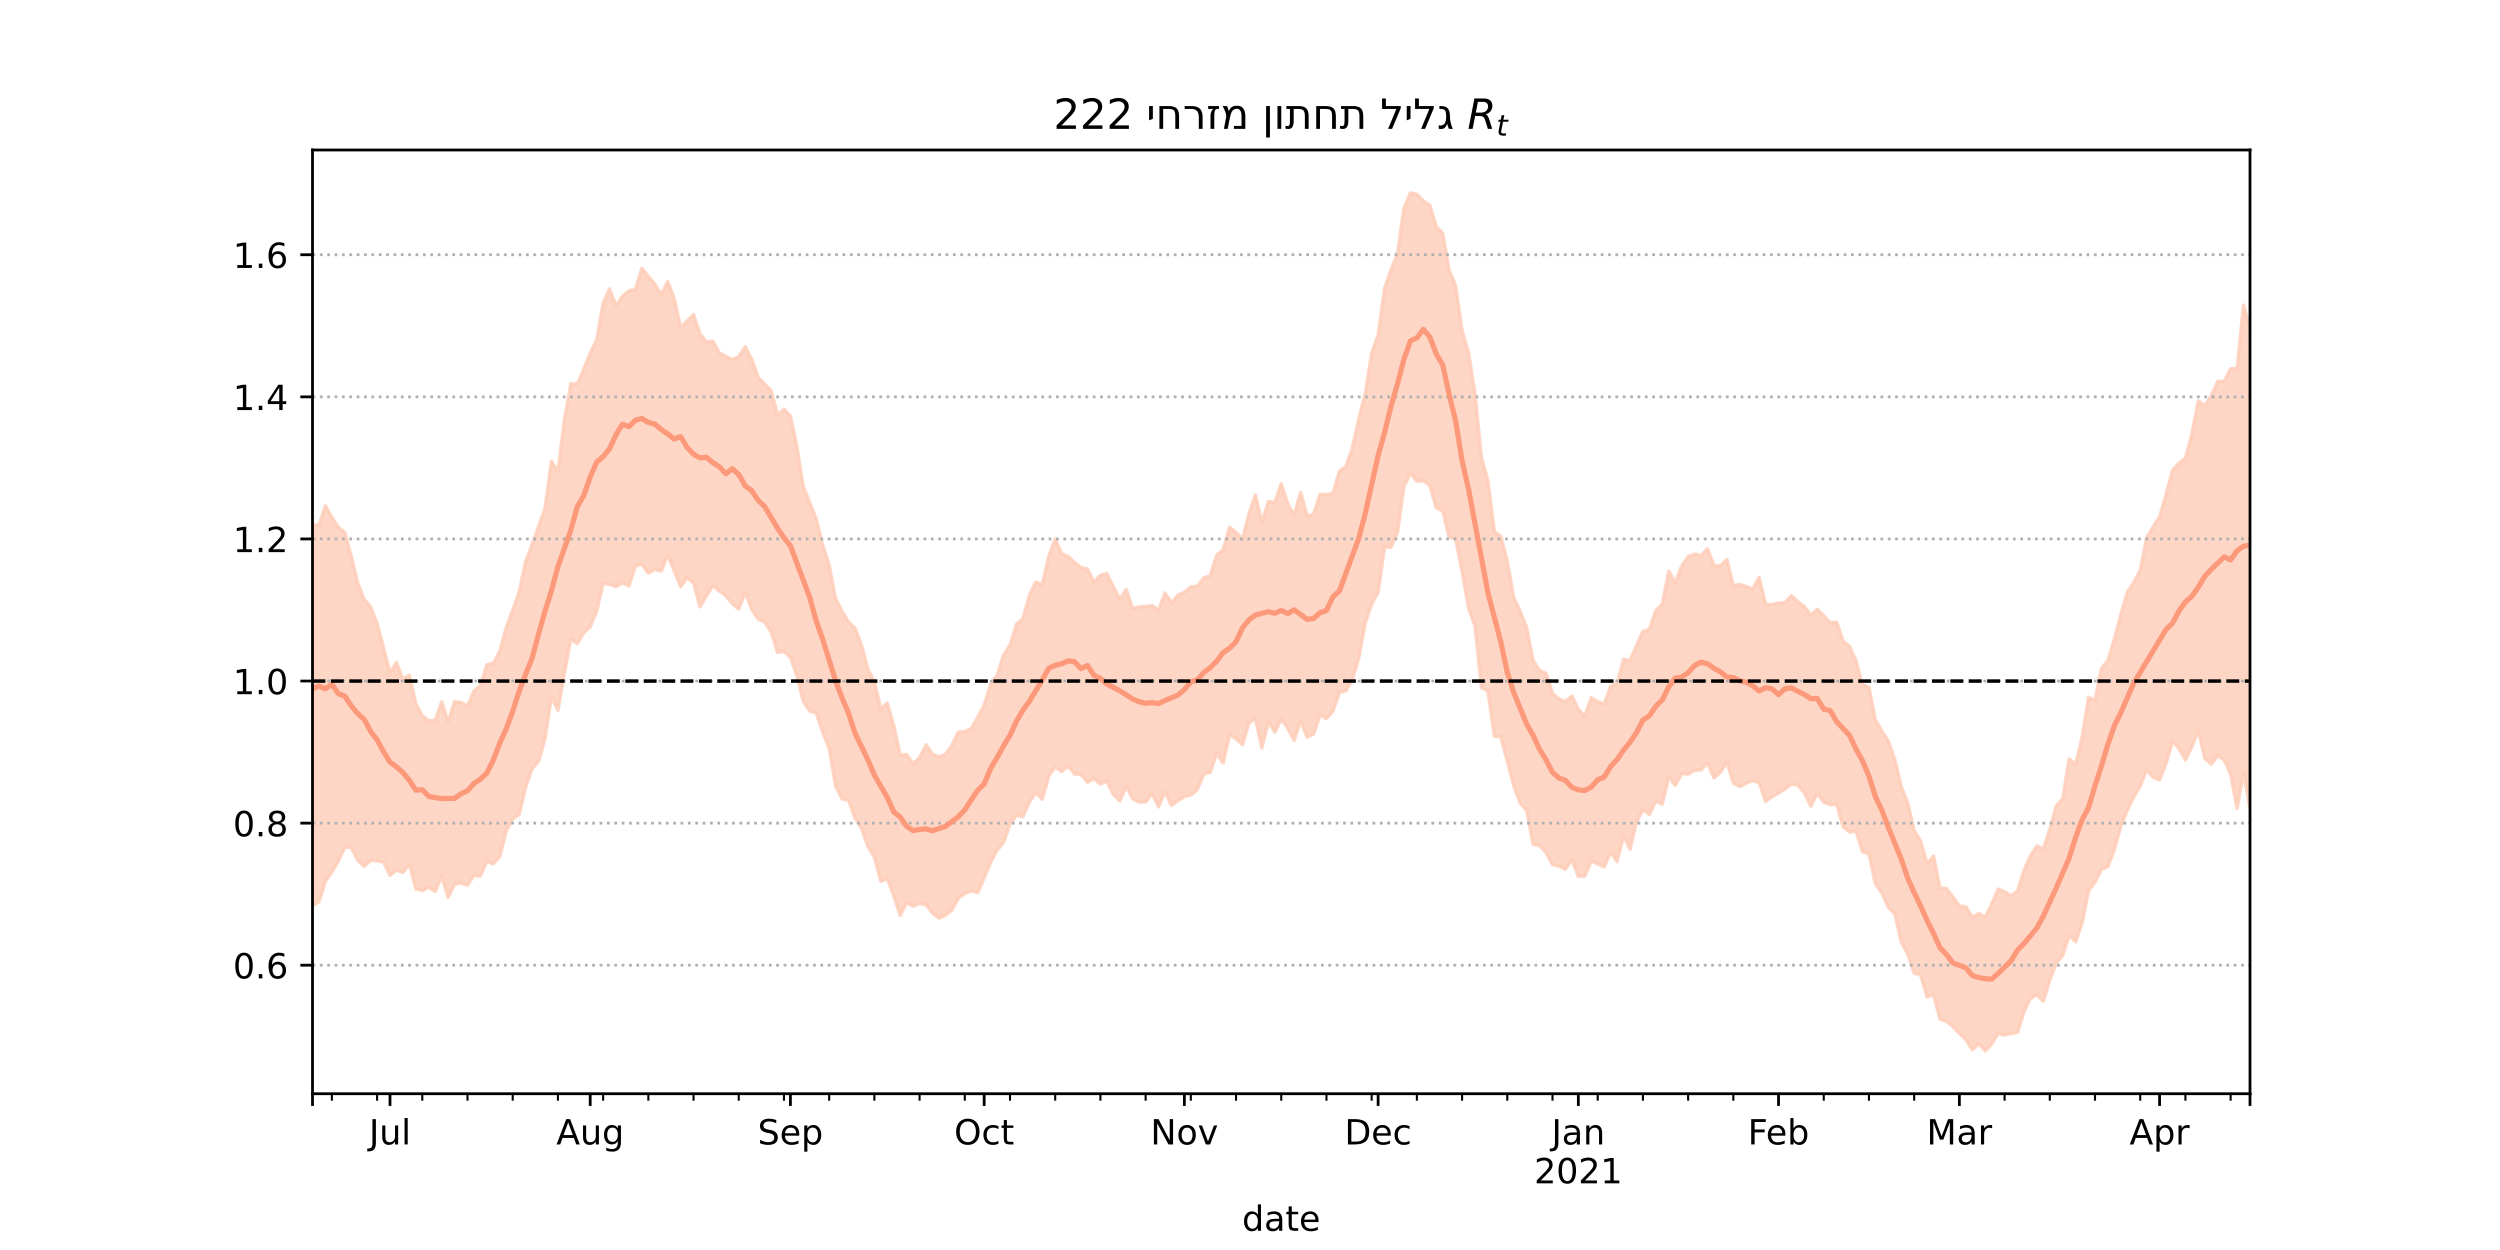 <?xml version="1.0" encoding="utf-8" standalone="no"?>
<!DOCTYPE svg PUBLIC "-//W3C//DTD SVG 1.1//EN"
  "http://www.w3.org/Graphics/SVG/1.1/DTD/svg11.dtd">
<!-- Created with matplotlib (https://matplotlib.org/) -->
<svg height="360pt" version="1.1" viewBox="0 0 720 360" width="720pt" xmlns="http://www.w3.org/2000/svg" xmlns:xlink="http://www.w3.org/1999/xlink">
 <defs>
  <style type="text/css">*{stroke-linecap:butt;stroke-linejoin:round;}</style>
 </defs>
 <g id="figure_1">
  <g id="patch_1">
   <path d="M 0 360 
L 720 360 
L 720 0 
L 0 0 
z
" style="fill:#ffffff;"/>
  </g>
  <g id="axes_1">
   <g id="patch_2">
    <path d="M 90 315 
L 648 315 
L 648 43.2 
L 90 43.2 
z
" style="fill:#ffffff;"/>
   </g>
   <g id="PolyCollection_1">
    <defs>
     <path d="M 90 -99.195 
L 90 -208.738 
L 91.86 -208.789 
L 93.72 -214.304 
L 95.58 -210.98 
L 97.44 -208.178 
L 99.3 -206.643 
L 101.16 -199.846 
L 103.02 -192.103 
L 104.88 -187.36 
L 106.74 -185.211 
L 108.6 -180.408 
L 110.46 -173.431 
L 112.32 -166.173 
L 114.18 -169.199 
L 116.04 -164.404 
L 117.9 -165.542 
L 119.76 -157.313 
L 121.62 -153.912 
L 123.48 -152.386 
L 125.34 -152.562 
L 127.2 -157.837 
L 129.06 -152.153 
L 130.92 -157.934 
L 132.78 -157.732 
L 134.64 -156.649 
L 136.5 -160.97 
L 138.36 -162.62 
L 140.22 -168.562 
L 142.08 -168.985 
L 143.94 -172.462 
L 145.8 -179.28 
L 147.66 -184.267 
L 149.52 -189.562 
L 151.38 -198.314 
L 153.24 -203.144 
L 155.1 -208.435 
L 156.96 -213.511 
L 158.82 -227.16 
L 160.68 -224.125 
L 162.54 -239.014 
L 164.4 -249.475 
L 166.26 -249.384 
L 168.12 -253.663 
L 169.98 -258.355 
L 171.84 -262.055 
L 173.7 -272.683 
L 175.56 -276.782 
L 177.42 -271.984 
L 179.28 -274.646 
L 181.14 -276.241 
L 183 -276.639 
L 184.86 -282.704 
L 186.72 -280.388 
L 188.58 -278.205 
L 190.44 -275.159 
L 192.3 -278.903 
L 194.16 -274.032 
L 196.02 -265.655 
L 197.88 -267.534 
L 199.74 -269.411 
L 201.6 -263.856 
L 203.46 -261.566 
L 205.32 -261.687 
L 207.18 -258.336 
L 209.04 -257.345 
L 210.9 -256.488 
L 212.76 -257.318 
L 214.62 -260.119 
L 216.48 -256.561 
L 218.34 -251.34 
L 220.2 -249.415 
L 222.06 -247.571 
L 223.92 -240.472 
L 225.78 -242.14 
L 227.64 -240.224 
L 229.5 -231.443 
L 231.36 -219.747 
L 233.22 -215.244 
L 235.08 -210.521 
L 236.94 -202.945 
L 238.8 -197.235 
L 240.66 -187.591 
L 242.52 -183.95 
L 244.38 -180.842 
L 246.24 -179.106 
L 248.1 -174.221 
L 249.96 -167.259 
L 251.82 -163.604 
L 253.68 -155.791 
L 255.54 -157.516 
L 257.4 -151.022 
L 259.26 -142.572 
L 261.12 -142.708 
L 262.98 -140.009 
L 264.84 -141.769 
L 266.7 -145.523 
L 268.56 -142.769 
L 270.42 -142.034 
L 272.28 -142.792 
L 274.14 -145.272 
L 276 -149.213 
L 277.86 -149.315 
L 279.72 -150.163 
L 281.58 -153.421 
L 283.44 -156.982 
L 285.3 -162.868 
L 287.16 -165.479 
L 289.02 -171.364 
L 290.88 -174.257 
L 292.74 -180.236 
L 294.6 -181.817 
L 296.46 -188.606 
L 298.32 -192.344 
L 300.18 -191.652 
L 302.04 -199.791 
L 303.9 -204.778 
L 305.76 -200.531 
L 307.62 -199.744 
L 309.48 -198.025 
L 311.34 -196.5 
L 313.2 -196.124 
L 315.06 -192.326 
L 316.92 -194.312 
L 318.78 -194.788 
L 320.64 -190.999 
L 322.5 -187.497 
L 324.36 -190.185 
L 326.22 -184.74 
L 328.08 -185.239 
L 329.94 -185.326 
L 331.8 -185.604 
L 333.66 -184.29 
L 335.52 -189.22 
L 337.38 -186.393 
L 339.24 -188.62 
L 341.1 -189.428 
L 342.96 -190.993 
L 344.82 -191.135 
L 346.68 -193.582 
L 348.54 -194.198 
L 350.4 -200.156 
L 352.26 -201.619 
L 354.12 -208.123 
L 355.98 -206.693 
L 357.84 -204.656 
L 359.7 -212.068 
L 361.56 -217.477 
L 363.42 -209.556 
L 365.28 -215.583 
L 367.14 -215.349 
L 369 -220.689 
L 370.86 -214.888 
L 372.72 -211.592 
L 374.58 -218.18 
L 376.44 -211.476 
L 378.3 -211.874 
L 380.16 -217.629 
L 382.02 -217.567 
L 383.88 -217.855 
L 385.74 -224.3 
L 387.6 -225.626 
L 389.46 -230.954 
L 391.32 -239.294 
L 393.18 -246.609 
L 395.04 -258.273 
L 396.9 -263.464 
L 398.76 -276.966 
L 400.62 -282.395 
L 402.48 -286.845 
L 404.34 -300.08 
L 406.2 -304.445 
L 408.06 -304.009 
L 409.92 -302.17 
L 411.78 -300.914 
L 413.64 -294.767 
L 415.5 -292.807 
L 417.36 -282.152 
L 419.22 -277.769 
L 421.08 -264.766 
L 422.94 -258.39 
L 424.8 -246.66 
L 426.66 -228.158 
L 428.52 -221.555 
L 430.38 -206.859 
L 432.24 -205.59 
L 434.1 -198.411 
L 435.96 -187.902 
L 437.82 -183.945 
L 439.68 -179.211 
L 441.54 -169.77 
L 443.4 -166.939 
L 445.26 -166.134 
L 447.12 -160.291 
L 448.98 -158.665 
L 450.84 -157.977 
L 452.7 -159.53 
L 454.56 -155.759 
L 456.42 -153.747 
L 458.28 -159.101 
L 460.14 -157.925 
L 462 -157.188 
L 463.86 -162.402 
L 465.72 -163.222 
L 467.58 -170.144 
L 469.44 -169.731 
L 471.3 -174.077 
L 473.16 -178.146 
L 475.02 -178.791 
L 476.88 -184.171 
L 478.74 -186.059 
L 480.6 -195.503 
L 482.46 -192.166 
L 484.32 -196.999 
L 486.18 -199.716 
L 488.04 -200.438 
L 489.9 -199.991 
L 491.76 -201.968 
L 493.62 -197.113 
L 495.48 -197.01 
L 497.34 -198.902 
L 499.2 -191.339 
L 501.06 -191.676 
L 502.92 -191.079 
L 504.78 -190.377 
L 506.64 -193.735 
L 508.5 -185.911 
L 510.36 -185.872 
L 512.22 -186.296 
L 514.08 -186.463 
L 515.94 -188.412 
L 517.8 -186.682 
L 519.66 -185.245 
L 521.52 -182.83 
L 523.38 -184.521 
L 525.24 -182.664 
L 527.1 -180.677 
L 528.96 -180.787 
L 530.82 -175.332 
L 532.68 -173.807 
L 534.54 -169.663 
L 536.4 -162.783 
L 538.26 -162.087 
L 540.12 -152.629 
L 541.98 -149.49 
L 543.84 -146.544 
L 545.7 -141.286 
L 547.56 -133.475 
L 549.42 -128.826 
L 551.28 -120.806 
L 553.14 -117.752 
L 555 -111.278 
L 556.86 -113.467 
L 558.72 -104.284 
L 560.58 -104.075 
L 562.44 -101.695 
L 564.3 -99.085 
L 566.16 -98.817 
L 568.02 -95.873 
L 569.88 -96.916 
L 571.74 -95.894 
L 573.6 -99.596 
L 575.46 -103.939 
L 577.32 -103.145 
L 579.18 -102.035 
L 581.04 -103.334 
L 582.9 -109.339 
L 584.76 -113.514 
L 586.62 -116.345 
L 588.48 -115.594 
L 590.34 -121.168 
L 592.2 -127.886 
L 594.06 -130.015 
L 595.92 -141.452 
L 597.78 -139.79 
L 599.64 -147.624 
L 601.5 -159.184 
L 603.36 -158.297 
L 605.22 -167.5 
L 607.08 -169.768 
L 608.94 -175.991 
L 610.8 -182.966 
L 612.66 -189.419 
L 614.52 -192.268 
L 616.38 -195.771 
L 618.24 -205.088 
L 620.1 -208.276 
L 621.96 -211.157 
L 623.82 -217.543 
L 625.68 -224.59 
L 627.54 -226.597 
L 629.4 -228.023 
L 631.26 -235.038 
L 633.12 -244.522 
L 634.98 -243.139 
L 636.84 -246.045 
L 638.7 -250.118 
L 640.56 -250.178 
L 642.42 -253.818 
L 644.28 -253.87 
L 646.14 -272.123 
L 648 -265.272 
L 649.86 -280.599 
L 651.72 -282.559 
L 653.58 -281.994 
L 655.44 -282.211 
L 657.3 -284.048 
L 659.16 -282.68 
L 661.02 -291.505 
L 662.88 -291.239 
L 662.88 -102.668 
L 662.88 -102.668 
L 661.02 -106.071 
L 659.16 -99.337 
L 657.3 -107.538 
L 655.44 -117.07 
L 653.58 -122.204 
L 651.72 -129.276 
L 649.86 -134.097 
L 648 -127.258 
L 646.14 -137.442 
L 644.28 -127.208 
L 642.42 -137.028 
L 640.56 -141.149 
L 638.7 -142.337 
L 636.84 -139.927 
L 634.98 -141.551 
L 633.12 -149.745 
L 631.26 -144.898 
L 629.4 -141.144 
L 627.54 -144.368 
L 625.68 -146.538 
L 623.82 -140.144 
L 621.96 -135.356 
L 620.1 -136.131 
L 618.24 -138.249 
L 616.38 -133.666 
L 614.52 -130.457 
L 612.66 -126.695 
L 610.8 -121.971 
L 608.94 -115.293 
L 607.08 -110.434 
L 605.22 -109.619 
L 603.36 -105.906 
L 601.5 -103.471 
L 599.64 -94.076 
L 597.78 -88.778 
L 595.92 -90.584 
L 594.06 -84.822 
L 592.2 -82.546 
L 590.34 -77.744 
L 588.48 -71.627 
L 586.62 -73.457 
L 584.76 -72.426 
L 582.9 -68.674 
L 581.04 -62.621 
L 579.18 -62.354 
L 577.32 -61.907 
L 575.46 -62.311 
L 573.6 -59.309 
L 571.74 -57.355 
L 569.88 -59.354 
L 568.02 -57.681 
L 566.16 -60.627 
L 564.3 -62.378 
L 562.44 -64.338 
L 560.58 -65.841 
L 558.72 -66.49 
L 556.86 -73.546 
L 555 -72.884 
L 553.14 -79.219 
L 551.28 -79.739 
L 549.42 -85.212 
L 547.56 -88.676 
L 545.7 -96.823 
L 543.84 -98.673 
L 541.98 -102.82 
L 540.12 -105.428 
L 538.26 -114.076 
L 536.4 -114.637 
L 534.54 -120.595 
L 532.68 -120.37 
L 530.82 -121.851 
L 528.96 -128.344 
L 527.1 -128.27 
L 525.24 -128.916 
L 523.38 -131.545 
L 521.52 -127.768 
L 519.66 -131.678 
L 517.8 -133.838 
L 515.94 -134.159 
L 514.08 -132.733 
L 512.22 -131.537 
L 510.36 -130.578 
L 508.5 -129.187 
L 506.64 -134.525 
L 504.78 -135.177 
L 502.92 -134.453 
L 501.06 -133.446 
L 499.2 -134.481 
L 497.34 -140.466 
L 495.48 -137.619 
L 493.62 -135.953 
L 491.76 -140.36 
L 489.9 -138.268 
L 488.04 -138.103 
L 486.18 -137.07 
L 484.32 -137.187 
L 482.46 -133.79 
L 480.6 -136.398 
L 478.74 -128.401 
L 476.88 -129.258 
L 475.02 -125.448 
L 473.16 -126.836 
L 471.3 -123.213 
L 469.44 -115.37 
L 467.58 -119.359 
L 465.72 -111.87 
L 463.86 -114.539 
L 462 -110.32 
L 460.14 -111.188 
L 458.28 -112.064 
L 456.42 -107.686 
L 454.56 -107.594 
L 452.7 -112.404 
L 450.84 -109.646 
L 448.98 -110.538 
L 447.12 -111.001 
L 445.26 -114.499 
L 443.4 -116.45 
L 441.54 -116.831 
L 439.68 -126.586 
L 437.82 -128.699 
L 435.96 -133.657 
L 434.1 -140.726 
L 432.24 -147.794 
L 430.38 -147.911 
L 428.52 -160.982 
L 426.66 -161.942 
L 424.8 -179.68 
L 422.94 -184.925 
L 421.08 -195.39 
L 419.22 -204.925 
L 417.36 -205.289 
L 415.5 -212.856 
L 413.64 -213.729 
L 411.78 -220.21 
L 409.92 -221.597 
L 408.06 -221.393 
L 406.2 -223.812 
L 404.34 -219.887 
L 402.48 -206.728 
L 400.62 -202.4 
L 398.76 -202.459 
L 396.9 -189.41 
L 395.04 -185.987 
L 393.18 -180.515 
L 391.32 -170.441 
L 389.46 -164.114 
L 387.6 -161.051 
L 385.74 -160.542 
L 383.88 -155.143 
L 382.02 -153.058 
L 380.16 -154.02 
L 378.3 -148.579 
L 376.44 -147.705 
L 374.58 -152.416 
L 372.72 -146.786 
L 370.86 -150.248 
L 369 -152.919 
L 367.14 -149.145 
L 365.28 -152.272 
L 363.42 -144.547 
L 361.56 -153.09 
L 359.7 -151.798 
L 357.84 -145.537 
L 355.98 -147.243 
L 354.12 -148.42 
L 352.26 -140.229 
L 350.4 -143.031 
L 348.54 -137.531 
L 346.68 -137.036 
L 344.82 -132.578 
L 342.96 -131.02 
L 341.1 -130.553 
L 339.24 -129.404 
L 337.38 -128.023 
L 335.52 -132.016 
L 333.66 -127.624 
L 331.8 -131.403 
L 329.94 -129.035 
L 328.08 -128.981 
L 326.22 -129.924 
L 324.36 -133.585 
L 322.5 -129.344 
L 320.64 -131.193 
L 318.78 -135.024 
L 316.92 -134.173 
L 315.06 -135.777 
L 313.2 -134.691 
L 311.34 -136.927 
L 309.48 -137.081 
L 307.62 -139.398 
L 305.76 -137.809 
L 303.9 -139.088 
L 302.04 -136.521 
L 300.18 -129.813 
L 298.32 -131.664 
L 296.46 -129.018 
L 294.6 -124.746 
L 292.74 -125.173 
L 290.88 -122.656 
L 289.02 -117.305 
L 287.16 -115.137 
L 285.3 -111.669 
L 283.44 -107.18 
L 281.58 -102.927 
L 279.72 -103.434 
L 277.86 -102.622 
L 276 -101.277 
L 274.14 -97.876 
L 272.28 -96.436 
L 270.42 -95.561 
L 268.56 -97.075 
L 266.7 -99.434 
L 264.84 -99.808 
L 262.98 -99.023 
L 261.12 -100.029 
L 259.26 -96.357 
L 257.4 -101.969 
L 255.54 -107.057 
L 253.68 -106.163 
L 251.82 -113.155 
L 249.96 -116.169 
L 248.1 -121.449 
L 246.24 -124.35 
L 244.38 -129.561 
L 242.52 -129.894 
L 240.66 -133.626 
L 238.8 -144.404 
L 236.94 -149.113 
L 235.08 -154.619 
L 233.22 -155.198 
L 231.36 -157.942 
L 229.5 -165.379 
L 227.64 -170.641 
L 225.78 -172.379 
L 223.92 -172.107 
L 222.06 -178.037 
L 220.2 -180.867 
L 218.34 -181.647 
L 216.48 -184.474 
L 214.62 -189.442 
L 212.76 -184.583 
L 210.9 -186.101 
L 209.04 -188.396 
L 207.18 -189.762 
L 205.32 -191.353 
L 203.46 -188.396 
L 201.6 -185.228 
L 199.74 -192.092 
L 197.88 -193.619 
L 196.02 -191.029 
L 194.16 -195.656 
L 192.3 -200.163 
L 190.44 -195.545 
L 188.58 -196 
L 186.72 -194.922 
L 184.86 -197.442 
L 183 -197.019 
L 181.14 -191.238 
L 179.28 -192.155 
L 177.42 -191.046 
L 175.56 -191.718 
L 173.7 -191.937 
L 171.84 -183.956 
L 169.98 -179.446 
L 168.12 -177.794 
L 166.26 -174.627 
L 164.4 -175.975 
L 162.54 -166.128 
L 160.68 -155.425 
L 158.82 -159.341 
L 156.96 -147.273 
L 155.1 -140.621 
L 153.24 -138.609 
L 151.38 -133.265 
L 149.52 -125.388 
L 147.66 -124.2 
L 145.8 -120.681 
L 143.94 -113.321 
L 142.08 -111.172 
L 140.22 -111.971 
L 138.36 -107.735 
L 136.5 -107.896 
L 134.64 -105.031 
L 132.78 -105.698 
L 130.92 -105.358 
L 129.06 -101.559 
L 127.2 -107.684 
L 125.34 -103.218 
L 123.48 -104.459 
L 121.62 -103.486 
L 119.76 -104.007 
L 117.9 -111.094 
L 116.04 -108.765 
L 114.18 -109.405 
L 112.32 -107.895 
L 110.46 -111.74 
L 108.6 -112.049 
L 106.74 -112.207 
L 104.88 -110.449 
L 103.02 -112.263 
L 101.16 -115.972 
L 99.3 -115.973 
L 97.44 -111.994 
L 95.58 -108.849 
L 93.72 -106.214 
L 91.86 -100.239 
L 90 -99.195 
z
" id="m7ee20f3577" style="stroke:#fdcbb6;stroke-opacity:0.8;"/>
    </defs>
    <g clip-path="url(#pdf4027b609)">
     <use style="fill:#fdcbb6;fill-opacity:0.8;stroke:#fdcbb6;stroke-opacity:0.8;" x="0" xlink:href="#m7ee20f3577" y="360"/>
    </g>
   </g>
   <g id="matplotlib.axis_1">
    <g id="xtick_1">
     <g id="line2d_1">
      <defs>
       <path d="M 0 0 
L 0 3.5 
" id="m203119e6e3" style="stroke:#000000;stroke-width:0.8;"/>
      </defs>
      <g>
       <use style="stroke:#000000;stroke-width:0.8;" x="90" xlink:href="#m203119e6e3" y="315"/>
      </g>
     </g>
    </g>
    <g id="xtick_2">
     <g id="line2d_2">
      <g>
       <use style="stroke:#000000;stroke-width:0.8;" x="112.32" xlink:href="#m203119e6e3" y="315"/>
      </g>
     </g>
     <g id="text_1">
      <!-- Jul -->
      <g transform="translate(106.287 329.598)scale(0.1 -0.1)">
       <defs>
        <path d="M 9.812 72.906 
L 19.672 72.906 
L 19.672 5.078 
Q 19.672 -8.109 14.672 -14.062 
Q 9.672 -20.016 -1.422 -20.016 
L -5.172 -20.016 
L -5.172 -11.719 
L -2.094 -11.719 
Q 4.438 -11.719 7.125 -8.047 
Q 9.812 -4.391 9.812 5.078 
z
" id="DejaVuSans-74"/>
        <path d="M 8.5 21.578 
L 8.5 54.688 
L 17.484 54.688 
L 17.484 21.922 
Q 17.484 14.156 20.5 10.266 
Q 23.531 6.391 29.594 6.391 
Q 36.859 6.391 41.078 11.031 
Q 45.312 15.672 45.312 23.688 
L 45.312 54.688 
L 54.297 54.688 
L 54.297 0 
L 45.312 0 
L 45.312 8.406 
Q 42.047 3.422 37.719 1 
Q 33.406 -1.422 27.688 -1.422 
Q 18.266 -1.422 13.375 4.438 
Q 8.5 10.297 8.5 21.578 
z
M 31.109 56 
z
" id="DejaVuSans-117"/>
        <path d="M 9.422 75.984 
L 18.406 75.984 
L 18.406 0 
L 9.422 0 
z
" id="DejaVuSans-108"/>
       </defs>
       <use xlink:href="#DejaVuSans-74"/>
       <use x="29.492" xlink:href="#DejaVuSans-117"/>
       <use x="92.871" xlink:href="#DejaVuSans-108"/>
      </g>
     </g>
    </g>
    <g id="xtick_3">
     <g id="line2d_3">
      <g>
       <use style="stroke:#000000;stroke-width:0.8;" x="169.98" xlink:href="#m203119e6e3" y="315"/>
      </g>
     </g>
     <g id="text_2">
      <!-- Aug -->
      <g transform="translate(160.217 329.598)scale(0.1 -0.1)">
       <defs>
        <path d="M 34.188 63.188 
L 20.797 26.906 
L 47.609 26.906 
z
M 28.609 72.906 
L 39.797 72.906 
L 67.578 0 
L 57.328 0 
L 50.688 18.703 
L 17.828 18.703 
L 11.188 0 
L 0.781 0 
z
" id="DejaVuSans-65"/>
        <path d="M 45.406 27.984 
Q 45.406 37.75 41.375 43.109 
Q 37.359 48.484 30.078 48.484 
Q 22.859 48.484 18.828 43.109 
Q 14.797 37.75 14.797 27.984 
Q 14.797 18.266 18.828 12.891 
Q 22.859 7.516 30.078 7.516 
Q 37.359 7.516 41.375 12.891 
Q 45.406 18.266 45.406 27.984 
z
M 54.391 6.781 
Q 54.391 -7.172 48.188 -13.984 
Q 42 -20.797 29.203 -20.797 
Q 24.469 -20.797 20.266 -20.094 
Q 16.062 -19.391 12.109 -17.922 
L 12.109 -9.188 
Q 16.062 -11.328 19.922 -12.344 
Q 23.781 -13.375 27.781 -13.375 
Q 36.625 -13.375 41.016 -8.766 
Q 45.406 -4.156 45.406 5.172 
L 45.406 9.625 
Q 42.625 4.781 38.281 2.391 
Q 33.938 0 27.875 0 
Q 17.828 0 11.672 7.656 
Q 5.516 15.328 5.516 27.984 
Q 5.516 40.672 11.672 48.328 
Q 17.828 56 27.875 56 
Q 33.938 56 38.281 53.609 
Q 42.625 51.219 45.406 46.391 
L 45.406 54.688 
L 54.391 54.688 
z
" id="DejaVuSans-103"/>
       </defs>
       <use xlink:href="#DejaVuSans-65"/>
       <use x="68.408" xlink:href="#DejaVuSans-117"/>
       <use x="131.787" xlink:href="#DejaVuSans-103"/>
      </g>
     </g>
    </g>
    <g id="xtick_4">
     <g id="line2d_4">
      <g>
       <use style="stroke:#000000;stroke-width:0.8;" x="227.64" xlink:href="#m203119e6e3" y="315"/>
      </g>
     </g>
     <g id="text_3">
      <!-- Sep -->
      <g transform="translate(218.215 329.598)scale(0.1 -0.1)">
       <defs>
        <path d="M 53.516 70.516 
L 53.516 60.891 
Q 47.906 63.578 42.922 64.891 
Q 37.938 66.219 33.297 66.219 
Q 25.25 66.219 20.875 63.094 
Q 16.5 59.969 16.5 54.203 
Q 16.5 49.359 19.406 46.891 
Q 22.312 44.438 30.422 42.922 
L 36.375 41.703 
Q 47.406 39.594 52.656 34.297 
Q 57.906 29 57.906 20.125 
Q 57.906 9.516 50.797 4.047 
Q 43.703 -1.422 29.984 -1.422 
Q 24.812 -1.422 18.969 -0.25 
Q 13.141 0.922 6.891 3.219 
L 6.891 13.375 
Q 12.891 10.016 18.656 8.297 
Q 24.422 6.594 29.984 6.594 
Q 38.422 6.594 43.016 9.906 
Q 47.609 13.234 47.609 19.391 
Q 47.609 24.75 44.312 27.781 
Q 41.016 30.812 33.5 32.328 
L 27.484 33.5 
Q 16.453 35.688 11.516 40.375 
Q 6.594 45.062 6.594 53.422 
Q 6.594 63.094 13.406 68.656 
Q 20.219 74.219 32.172 74.219 
Q 37.312 74.219 42.625 73.281 
Q 47.953 72.359 53.516 70.516 
z
" id="DejaVuSans-83"/>
        <path d="M 56.203 29.594 
L 56.203 25.203 
L 14.891 25.203 
Q 15.484 15.922 20.484 11.062 
Q 25.484 6.203 34.422 6.203 
Q 39.594 6.203 44.453 7.469 
Q 49.312 8.734 54.109 11.281 
L 54.109 2.781 
Q 49.266 0.734 44.188 -0.344 
Q 39.109 -1.422 33.891 -1.422 
Q 20.797 -1.422 13.156 6.188 
Q 5.516 13.812 5.516 26.812 
Q 5.516 40.234 12.766 48.109 
Q 20.016 56 32.328 56 
Q 43.359 56 49.781 48.891 
Q 56.203 41.797 56.203 29.594 
z
M 47.219 32.234 
Q 47.125 39.594 43.094 43.984 
Q 39.062 48.391 32.422 48.391 
Q 24.906 48.391 20.391 44.141 
Q 15.875 39.891 15.188 32.172 
z
" id="DejaVuSans-101"/>
        <path d="M 18.109 8.203 
L 18.109 -20.797 
L 9.078 -20.797 
L 9.078 54.688 
L 18.109 54.688 
L 18.109 46.391 
Q 20.953 51.266 25.266 53.625 
Q 29.594 56 35.594 56 
Q 45.562 56 51.781 48.094 
Q 58.016 40.188 58.016 27.297 
Q 58.016 14.406 51.781 6.484 
Q 45.562 -1.422 35.594 -1.422 
Q 29.594 -1.422 25.266 0.953 
Q 20.953 3.328 18.109 8.203 
z
M 48.688 27.297 
Q 48.688 37.203 44.609 42.844 
Q 40.531 48.484 33.406 48.484 
Q 26.266 48.484 22.188 42.844 
Q 18.109 37.203 18.109 27.297 
Q 18.109 17.391 22.188 11.75 
Q 26.266 6.109 33.406 6.109 
Q 40.531 6.109 44.609 11.75 
Q 48.688 17.391 48.688 27.297 
z
" id="DejaVuSans-112"/>
       </defs>
       <use xlink:href="#DejaVuSans-83"/>
       <use x="63.477" xlink:href="#DejaVuSans-101"/>
       <use x="125" xlink:href="#DejaVuSans-112"/>
      </g>
     </g>
    </g>
    <g id="xtick_5">
     <g id="line2d_5">
      <g>
       <use style="stroke:#000000;stroke-width:0.8;" x="283.44" xlink:href="#m203119e6e3" y="315"/>
      </g>
     </g>
     <g id="text_4">
      <!-- Oct -->
      <g transform="translate(274.795 329.598)scale(0.1 -0.1)">
       <defs>
        <path d="M 39.406 66.219 
Q 28.656 66.219 22.328 58.203 
Q 16.016 50.203 16.016 36.375 
Q 16.016 22.609 22.328 14.594 
Q 28.656 6.594 39.406 6.594 
Q 50.141 6.594 56.422 14.594 
Q 62.703 22.609 62.703 36.375 
Q 62.703 50.203 56.422 58.203 
Q 50.141 66.219 39.406 66.219 
z
M 39.406 74.219 
Q 54.734 74.219 63.906 63.938 
Q 73.094 53.656 73.094 36.375 
Q 73.094 19.141 63.906 8.859 
Q 54.734 -1.422 39.406 -1.422 
Q 24.031 -1.422 14.812 8.828 
Q 5.609 19.094 5.609 36.375 
Q 5.609 53.656 14.812 63.938 
Q 24.031 74.219 39.406 74.219 
z
" id="DejaVuSans-79"/>
        <path d="M 48.781 52.594 
L 48.781 44.188 
Q 44.969 46.297 41.141 47.344 
Q 37.312 48.391 33.406 48.391 
Q 24.656 48.391 19.812 42.844 
Q 14.984 37.312 14.984 27.297 
Q 14.984 17.281 19.812 11.734 
Q 24.656 6.203 33.406 6.203 
Q 37.312 6.203 41.141 7.25 
Q 44.969 8.297 48.781 10.406 
L 48.781 2.094 
Q 45.016 0.344 40.984 -0.531 
Q 36.969 -1.422 32.422 -1.422 
Q 20.062 -1.422 12.781 6.344 
Q 5.516 14.109 5.516 27.297 
Q 5.516 40.672 12.859 48.328 
Q 20.219 56 33.016 56 
Q 37.156 56 41.109 55.141 
Q 45.062 54.297 48.781 52.594 
z
" id="DejaVuSans-99"/>
        <path d="M 18.312 70.219 
L 18.312 54.688 
L 36.812 54.688 
L 36.812 47.703 
L 18.312 47.703 
L 18.312 18.016 
Q 18.312 11.328 20.141 9.422 
Q 21.969 7.516 27.594 7.516 
L 36.812 7.516 
L 36.812 0 
L 27.594 0 
Q 17.188 0 13.234 3.875 
Q 9.281 7.766 9.281 18.016 
L 9.281 47.703 
L 2.688 47.703 
L 2.688 54.688 
L 9.281 54.688 
L 9.281 70.219 
z
" id="DejaVuSans-116"/>
       </defs>
       <use xlink:href="#DejaVuSans-79"/>
       <use x="78.711" xlink:href="#DejaVuSans-99"/>
       <use x="133.691" xlink:href="#DejaVuSans-116"/>
      </g>
     </g>
    </g>
    <g id="xtick_6">
     <g id="line2d_6">
      <g>
       <use style="stroke:#000000;stroke-width:0.8;" x="341.1" xlink:href="#m203119e6e3" y="315"/>
      </g>
     </g>
     <g id="text_5">
      <!-- Nov -->
      <g transform="translate(331.341 329.598)scale(0.1 -0.1)">
       <defs>
        <path d="M 9.812 72.906 
L 23.094 72.906 
L 55.422 11.922 
L 55.422 72.906 
L 64.984 72.906 
L 64.984 0 
L 51.703 0 
L 19.391 60.984 
L 19.391 0 
L 9.812 0 
z
" id="DejaVuSans-78"/>
        <path d="M 30.609 48.391 
Q 23.391 48.391 19.188 42.75 
Q 14.984 37.109 14.984 27.297 
Q 14.984 17.484 19.156 11.844 
Q 23.344 6.203 30.609 6.203 
Q 37.797 6.203 41.984 11.859 
Q 46.188 17.531 46.188 27.297 
Q 46.188 37.016 41.984 42.703 
Q 37.797 48.391 30.609 48.391 
z
M 30.609 56 
Q 42.328 56 49.016 48.375 
Q 55.719 40.766 55.719 27.297 
Q 55.719 13.875 49.016 6.219 
Q 42.328 -1.422 30.609 -1.422 
Q 18.844 -1.422 12.172 6.219 
Q 5.516 13.875 5.516 27.297 
Q 5.516 40.766 12.172 48.375 
Q 18.844 56 30.609 56 
z
" id="DejaVuSans-111"/>
        <path d="M 2.984 54.688 
L 12.5 54.688 
L 29.594 8.797 
L 46.688 54.688 
L 56.203 54.688 
L 35.688 0 
L 23.484 0 
z
" id="DejaVuSans-118"/>
       </defs>
       <use xlink:href="#DejaVuSans-78"/>
       <use x="74.805" xlink:href="#DejaVuSans-111"/>
       <use x="135.986" xlink:href="#DejaVuSans-118"/>
      </g>
     </g>
    </g>
    <g id="xtick_7">
     <g id="line2d_7">
      <g>
       <use style="stroke:#000000;stroke-width:0.8;" x="396.9" xlink:href="#m203119e6e3" y="315"/>
      </g>
     </g>
     <g id="text_6">
      <!-- Dec -->
      <g transform="translate(387.224 329.598)scale(0.1 -0.1)">
       <defs>
        <path d="M 19.672 64.797 
L 19.672 8.109 
L 31.594 8.109 
Q 46.688 8.109 53.688 14.938 
Q 60.688 21.781 60.688 36.531 
Q 60.688 51.172 53.688 57.984 
Q 46.688 64.797 31.594 64.797 
z
M 9.812 72.906 
L 30.078 72.906 
Q 51.266 72.906 61.172 64.094 
Q 71.094 55.281 71.094 36.531 
Q 71.094 17.672 61.125 8.828 
Q 51.172 0 30.078 0 
L 9.812 0 
z
" id="DejaVuSans-68"/>
       </defs>
       <use xlink:href="#DejaVuSans-68"/>
       <use x="77.002" xlink:href="#DejaVuSans-101"/>
       <use x="138.525" xlink:href="#DejaVuSans-99"/>
      </g>
     </g>
    </g>
    <g id="xtick_8">
     <g id="line2d_8">
      <g>
       <use style="stroke:#000000;stroke-width:0.8;" x="454.56" xlink:href="#m203119e6e3" y="315"/>
      </g>
     </g>
     <g id="text_7">
      <!-- Jan -->
      <g transform="translate(446.852 329.598)scale(0.1 -0.1)">
       <defs>
        <path d="M 34.281 27.484 
Q 23.391 27.484 19.188 25 
Q 14.984 22.516 14.984 16.5 
Q 14.984 11.719 18.141 8.906 
Q 21.297 6.109 26.703 6.109 
Q 34.188 6.109 38.703 11.406 
Q 43.219 16.703 43.219 25.484 
L 43.219 27.484 
z
M 52.203 31.203 
L 52.203 0 
L 43.219 0 
L 43.219 8.297 
Q 40.141 3.328 35.547 0.953 
Q 30.953 -1.422 24.312 -1.422 
Q 15.922 -1.422 10.953 3.297 
Q 6 8.016 6 15.922 
Q 6 25.141 12.172 29.828 
Q 18.359 34.516 30.609 34.516 
L 43.219 34.516 
L 43.219 35.406 
Q 43.219 41.609 39.141 45 
Q 35.062 48.391 27.688 48.391 
Q 23 48.391 18.547 47.266 
Q 14.109 46.141 10.016 43.891 
L 10.016 52.203 
Q 14.938 54.109 19.578 55.047 
Q 24.219 56 28.609 56 
Q 40.484 56 46.344 49.844 
Q 52.203 43.703 52.203 31.203 
z
" id="DejaVuSans-97"/>
        <path d="M 54.891 33.016 
L 54.891 0 
L 45.906 0 
L 45.906 32.719 
Q 45.906 40.484 42.875 44.328 
Q 39.844 48.188 33.797 48.188 
Q 26.516 48.188 22.312 43.547 
Q 18.109 38.922 18.109 30.906 
L 18.109 0 
L 9.078 0 
L 9.078 54.688 
L 18.109 54.688 
L 18.109 46.188 
Q 21.344 51.125 25.703 53.562 
Q 30.078 56 35.797 56 
Q 45.219 56 50.047 50.172 
Q 54.891 44.344 54.891 33.016 
z
" id="DejaVuSans-110"/>
       </defs>
       <use xlink:href="#DejaVuSans-74"/>
       <use x="29.492" xlink:href="#DejaVuSans-97"/>
       <use x="90.771" xlink:href="#DejaVuSans-110"/>
      </g>
      <!-- 2021 -->
      <g transform="translate(441.835 340.796)scale(0.1 -0.1)">
       <defs>
        <path d="M 19.188 8.297 
L 53.609 8.297 
L 53.609 0 
L 7.328 0 
L 7.328 8.297 
Q 12.938 14.109 22.625 23.891 
Q 32.328 33.688 34.812 36.531 
Q 39.547 41.844 41.422 45.531 
Q 43.312 49.219 43.312 52.781 
Q 43.312 58.594 39.234 62.25 
Q 35.156 65.922 28.609 65.922 
Q 23.969 65.922 18.812 64.312 
Q 13.672 62.703 7.812 59.422 
L 7.812 69.391 
Q 13.766 71.781 18.938 73 
Q 24.125 74.219 28.422 74.219 
Q 39.75 74.219 46.484 68.547 
Q 53.219 62.891 53.219 53.422 
Q 53.219 48.922 51.531 44.891 
Q 49.859 40.875 45.406 35.406 
Q 44.188 33.984 37.641 27.219 
Q 31.109 20.453 19.188 8.297 
z
" id="DejaVuSans-50"/>
        <path d="M 31.781 66.406 
Q 24.172 66.406 20.328 58.906 
Q 16.5 51.422 16.5 36.375 
Q 16.5 21.391 20.328 13.891 
Q 24.172 6.391 31.781 6.391 
Q 39.453 6.391 43.281 13.891 
Q 47.125 21.391 47.125 36.375 
Q 47.125 51.422 43.281 58.906 
Q 39.453 66.406 31.781 66.406 
z
M 31.781 74.219 
Q 44.047 74.219 50.516 64.516 
Q 56.984 54.828 56.984 36.375 
Q 56.984 17.969 50.516 8.266 
Q 44.047 -1.422 31.781 -1.422 
Q 19.531 -1.422 13.062 8.266 
Q 6.594 17.969 6.594 36.375 
Q 6.594 54.828 13.062 64.516 
Q 19.531 74.219 31.781 74.219 
z
" id="DejaVuSans-48"/>
        <path d="M 12.406 8.297 
L 28.516 8.297 
L 28.516 63.922 
L 10.984 60.406 
L 10.984 69.391 
L 28.422 72.906 
L 38.281 72.906 
L 38.281 8.297 
L 54.391 8.297 
L 54.391 0 
L 12.406 0 
z
" id="DejaVuSans-49"/>
       </defs>
       <use xlink:href="#DejaVuSans-50"/>
       <use x="63.623" xlink:href="#DejaVuSans-48"/>
       <use x="127.246" xlink:href="#DejaVuSans-50"/>
       <use x="190.869" xlink:href="#DejaVuSans-49"/>
      </g>
     </g>
    </g>
    <g id="xtick_9">
     <g id="line2d_9">
      <g>
       <use style="stroke:#000000;stroke-width:0.8;" x="512.22" xlink:href="#m203119e6e3" y="315"/>
      </g>
     </g>
     <g id="text_8">
      <!-- Feb -->
      <g transform="translate(503.368 329.598)scale(0.1 -0.1)">
       <defs>
        <path d="M 9.812 72.906 
L 51.703 72.906 
L 51.703 64.594 
L 19.672 64.594 
L 19.672 43.109 
L 48.578 43.109 
L 48.578 34.812 
L 19.672 34.812 
L 19.672 0 
L 9.812 0 
z
" id="DejaVuSans-70"/>
        <path d="M 48.688 27.297 
Q 48.688 37.203 44.609 42.844 
Q 40.531 48.484 33.406 48.484 
Q 26.266 48.484 22.188 42.844 
Q 18.109 37.203 18.109 27.297 
Q 18.109 17.391 22.188 11.75 
Q 26.266 6.109 33.406 6.109 
Q 40.531 6.109 44.609 11.75 
Q 48.688 17.391 48.688 27.297 
z
M 18.109 46.391 
Q 20.953 51.266 25.266 53.625 
Q 29.594 56 35.594 56 
Q 45.562 56 51.781 48.094 
Q 58.016 40.188 58.016 27.297 
Q 58.016 14.406 51.781 6.484 
Q 45.562 -1.422 35.594 -1.422 
Q 29.594 -1.422 25.266 0.953 
Q 20.953 3.328 18.109 8.203 
L 18.109 0 
L 9.078 0 
L 9.078 75.984 
L 18.109 75.984 
z
" id="DejaVuSans-98"/>
       </defs>
       <use xlink:href="#DejaVuSans-70"/>
       <use x="52.02" xlink:href="#DejaVuSans-101"/>
       <use x="113.543" xlink:href="#DejaVuSans-98"/>
      </g>
     </g>
    </g>
    <g id="xtick_10">
     <g id="line2d_10">
      <g>
       <use style="stroke:#000000;stroke-width:0.8;" x="564.3" xlink:href="#m203119e6e3" y="315"/>
      </g>
     </g>
     <g id="text_9">
      <!-- Mar -->
      <g transform="translate(554.866 329.598)scale(0.1 -0.1)">
       <defs>
        <path d="M 9.812 72.906 
L 24.516 72.906 
L 43.109 23.297 
L 61.812 72.906 
L 76.516 72.906 
L 76.516 0 
L 66.891 0 
L 66.891 64.016 
L 48.094 14.016 
L 38.188 14.016 
L 19.391 64.016 
L 19.391 0 
L 9.812 0 
z
" id="DejaVuSans-77"/>
        <path d="M 41.109 46.297 
Q 39.594 47.172 37.812 47.578 
Q 36.031 48 33.891 48 
Q 26.266 48 22.188 43.047 
Q 18.109 38.094 18.109 28.812 
L 18.109 0 
L 9.078 0 
L 9.078 54.688 
L 18.109 54.688 
L 18.109 46.188 
Q 20.953 51.172 25.484 53.578 
Q 30.031 56 36.531 56 
Q 37.453 56 38.578 55.875 
Q 39.703 55.766 41.062 55.516 
z
" id="DejaVuSans-114"/>
       </defs>
       <use xlink:href="#DejaVuSans-77"/>
       <use x="86.279" xlink:href="#DejaVuSans-97"/>
       <use x="147.559" xlink:href="#DejaVuSans-114"/>
      </g>
     </g>
    </g>
    <g id="xtick_11">
     <g id="line2d_11">
      <g>
       <use style="stroke:#000000;stroke-width:0.8;" x="621.96" xlink:href="#m203119e6e3" y="315"/>
      </g>
     </g>
     <g id="text_10">
      <!-- Apr -->
      <g transform="translate(613.31 329.598)scale(0.1 -0.1)">
       <use xlink:href="#DejaVuSans-65"/>
       <use x="68.408" xlink:href="#DejaVuSans-112"/>
       <use x="131.885" xlink:href="#DejaVuSans-114"/>
      </g>
     </g>
    </g>
    <g id="xtick_12">
     <g id="line2d_12">
      <g>
       <use style="stroke:#000000;stroke-width:0.8;" x="648" xlink:href="#m203119e6e3" y="315"/>
      </g>
     </g>
    </g>
    <g id="xtick_13">
     <g id="line2d_13">
      <defs>
       <path d="M 0 0 
L 0 2 
" id="m619435f95f" style="stroke:#000000;stroke-width:0.6;"/>
      </defs>
      <g>
       <use style="stroke:#000000;stroke-width:0.6;" x="95.58" xlink:href="#m619435f95f" y="315"/>
      </g>
     </g>
    </g>
    <g id="xtick_14">
     <g id="line2d_14">
      <g>
       <use style="stroke:#000000;stroke-width:0.6;" x="108.6" xlink:href="#m619435f95f" y="315"/>
      </g>
     </g>
    </g>
    <g id="xtick_15">
     <g id="line2d_15">
      <g>
       <use style="stroke:#000000;stroke-width:0.6;" x="121.62" xlink:href="#m619435f95f" y="315"/>
      </g>
     </g>
    </g>
    <g id="xtick_16">
     <g id="line2d_16">
      <g>
       <use style="stroke:#000000;stroke-width:0.6;" x="134.64" xlink:href="#m619435f95f" y="315"/>
      </g>
     </g>
    </g>
    <g id="xtick_17">
     <g id="line2d_17">
      <g>
       <use style="stroke:#000000;stroke-width:0.6;" x="147.66" xlink:href="#m619435f95f" y="315"/>
      </g>
     </g>
    </g>
    <g id="xtick_18">
     <g id="line2d_18">
      <g>
       <use style="stroke:#000000;stroke-width:0.6;" x="160.68" xlink:href="#m619435f95f" y="315"/>
      </g>
     </g>
    </g>
    <g id="xtick_19">
     <g id="line2d_19">
      <g>
       <use style="stroke:#000000;stroke-width:0.6;" x="173.7" xlink:href="#m619435f95f" y="315"/>
      </g>
     </g>
    </g>
    <g id="xtick_20">
     <g id="line2d_20">
      <g>
       <use style="stroke:#000000;stroke-width:0.6;" x="186.72" xlink:href="#m619435f95f" y="315"/>
      </g>
     </g>
    </g>
    <g id="xtick_21">
     <g id="line2d_21">
      <g>
       <use style="stroke:#000000;stroke-width:0.6;" x="199.74" xlink:href="#m619435f95f" y="315"/>
      </g>
     </g>
    </g>
    <g id="xtick_22">
     <g id="line2d_22">
      <g>
       <use style="stroke:#000000;stroke-width:0.6;" x="212.76" xlink:href="#m619435f95f" y="315"/>
      </g>
     </g>
    </g>
    <g id="xtick_23">
     <g id="line2d_23">
      <g>
       <use style="stroke:#000000;stroke-width:0.6;" x="225.78" xlink:href="#m619435f95f" y="315"/>
      </g>
     </g>
    </g>
    <g id="xtick_24">
     <g id="line2d_24">
      <g>
       <use style="stroke:#000000;stroke-width:0.6;" x="238.8" xlink:href="#m619435f95f" y="315"/>
      </g>
     </g>
    </g>
    <g id="xtick_25">
     <g id="line2d_25">
      <g>
       <use style="stroke:#000000;stroke-width:0.6;" x="251.82" xlink:href="#m619435f95f" y="315"/>
      </g>
     </g>
    </g>
    <g id="xtick_26">
     <g id="line2d_26">
      <g>
       <use style="stroke:#000000;stroke-width:0.6;" x="264.84" xlink:href="#m619435f95f" y="315"/>
      </g>
     </g>
    </g>
    <g id="xtick_27">
     <g id="line2d_27">
      <g>
       <use style="stroke:#000000;stroke-width:0.6;" x="277.86" xlink:href="#m619435f95f" y="315"/>
      </g>
     </g>
    </g>
    <g id="xtick_28">
     <g id="line2d_28">
      <g>
       <use style="stroke:#000000;stroke-width:0.6;" x="290.88" xlink:href="#m619435f95f" y="315"/>
      </g>
     </g>
    </g>
    <g id="xtick_29">
     <g id="line2d_29">
      <g>
       <use style="stroke:#000000;stroke-width:0.6;" x="303.9" xlink:href="#m619435f95f" y="315"/>
      </g>
     </g>
    </g>
    <g id="xtick_30">
     <g id="line2d_30">
      <g>
       <use style="stroke:#000000;stroke-width:0.6;" x="316.92" xlink:href="#m619435f95f" y="315"/>
      </g>
     </g>
    </g>
    <g id="xtick_31">
     <g id="line2d_31">
      <g>
       <use style="stroke:#000000;stroke-width:0.6;" x="329.94" xlink:href="#m619435f95f" y="315"/>
      </g>
     </g>
    </g>
    <g id="xtick_32">
     <g id="line2d_32">
      <g>
       <use style="stroke:#000000;stroke-width:0.6;" x="342.96" xlink:href="#m619435f95f" y="315"/>
      </g>
     </g>
    </g>
    <g id="xtick_33">
     <g id="line2d_33">
      <g>
       <use style="stroke:#000000;stroke-width:0.6;" x="355.98" xlink:href="#m619435f95f" y="315"/>
      </g>
     </g>
    </g>
    <g id="xtick_34">
     <g id="line2d_34">
      <g>
       <use style="stroke:#000000;stroke-width:0.6;" x="369" xlink:href="#m619435f95f" y="315"/>
      </g>
     </g>
    </g>
    <g id="xtick_35">
     <g id="line2d_35">
      <g>
       <use style="stroke:#000000;stroke-width:0.6;" x="382.02" xlink:href="#m619435f95f" y="315"/>
      </g>
     </g>
    </g>
    <g id="xtick_36">
     <g id="line2d_36">
      <g>
       <use style="stroke:#000000;stroke-width:0.6;" x="395.04" xlink:href="#m619435f95f" y="315"/>
      </g>
     </g>
    </g>
    <g id="xtick_37">
     <g id="line2d_37">
      <g>
       <use style="stroke:#000000;stroke-width:0.6;" x="408.06" xlink:href="#m619435f95f" y="315"/>
      </g>
     </g>
    </g>
    <g id="xtick_38">
     <g id="line2d_38">
      <g>
       <use style="stroke:#000000;stroke-width:0.6;" x="421.08" xlink:href="#m619435f95f" y="315"/>
      </g>
     </g>
    </g>
    <g id="xtick_39">
     <g id="line2d_39">
      <g>
       <use style="stroke:#000000;stroke-width:0.6;" x="434.1" xlink:href="#m619435f95f" y="315"/>
      </g>
     </g>
    </g>
    <g id="xtick_40">
     <g id="line2d_40">
      <g>
       <use style="stroke:#000000;stroke-width:0.6;" x="447.12" xlink:href="#m619435f95f" y="315"/>
      </g>
     </g>
    </g>
    <g id="xtick_41">
     <g id="line2d_41">
      <g>
       <use style="stroke:#000000;stroke-width:0.6;" x="460.14" xlink:href="#m619435f95f" y="315"/>
      </g>
     </g>
    </g>
    <g id="xtick_42">
     <g id="line2d_42">
      <g>
       <use style="stroke:#000000;stroke-width:0.6;" x="473.16" xlink:href="#m619435f95f" y="315"/>
      </g>
     </g>
    </g>
    <g id="xtick_43">
     <g id="line2d_43">
      <g>
       <use style="stroke:#000000;stroke-width:0.6;" x="486.18" xlink:href="#m619435f95f" y="315"/>
      </g>
     </g>
    </g>
    <g id="xtick_44">
     <g id="line2d_44">
      <g>
       <use style="stroke:#000000;stroke-width:0.6;" x="499.2" xlink:href="#m619435f95f" y="315"/>
      </g>
     </g>
    </g>
    <g id="xtick_45">
     <g id="line2d_45">
      <g>
       <use style="stroke:#000000;stroke-width:0.6;" x="525.24" xlink:href="#m619435f95f" y="315"/>
      </g>
     </g>
    </g>
    <g id="xtick_46">
     <g id="line2d_46">
      <g>
       <use style="stroke:#000000;stroke-width:0.6;" x="538.26" xlink:href="#m619435f95f" y="315"/>
      </g>
     </g>
    </g>
    <g id="xtick_47">
     <g id="line2d_47">
      <g>
       <use style="stroke:#000000;stroke-width:0.6;" x="551.28" xlink:href="#m619435f95f" y="315"/>
      </g>
     </g>
    </g>
    <g id="xtick_48">
     <g id="line2d_48">
      <g>
       <use style="stroke:#000000;stroke-width:0.6;" x="577.32" xlink:href="#m619435f95f" y="315"/>
      </g>
     </g>
    </g>
    <g id="xtick_49">
     <g id="line2d_49">
      <g>
       <use style="stroke:#000000;stroke-width:0.6;" x="590.34" xlink:href="#m619435f95f" y="315"/>
      </g>
     </g>
    </g>
    <g id="xtick_50">
     <g id="line2d_50">
      <g>
       <use style="stroke:#000000;stroke-width:0.6;" x="603.36" xlink:href="#m619435f95f" y="315"/>
      </g>
     </g>
    </g>
    <g id="xtick_51">
     <g id="line2d_51">
      <g>
       <use style="stroke:#000000;stroke-width:0.6;" x="616.38" xlink:href="#m619435f95f" y="315"/>
      </g>
     </g>
    </g>
    <g id="xtick_52">
     <g id="line2d_52">
      <g>
       <use style="stroke:#000000;stroke-width:0.6;" x="629.4" xlink:href="#m619435f95f" y="315"/>
      </g>
     </g>
    </g>
    <g id="xtick_53">
     <g id="line2d_53">
      <g>
       <use style="stroke:#000000;stroke-width:0.6;" x="642.42" xlink:href="#m619435f95f" y="315"/>
      </g>
     </g>
    </g>
    <g id="text_11">
     <!-- date -->
     <g transform="translate(357.725 354.474)scale(0.1 -0.1)">
      <defs>
       <path d="M 45.406 46.391 
L 45.406 75.984 
L 54.391 75.984 
L 54.391 0 
L 45.406 0 
L 45.406 8.203 
Q 42.578 3.328 38.25 0.953 
Q 33.938 -1.422 27.875 -1.422 
Q 17.969 -1.422 11.734 6.484 
Q 5.516 14.406 5.516 27.297 
Q 5.516 40.188 11.734 48.094 
Q 17.969 56 27.875 56 
Q 33.938 56 38.25 53.625 
Q 42.578 51.266 45.406 46.391 
z
M 14.797 27.297 
Q 14.797 17.391 18.875 11.75 
Q 22.953 6.109 30.078 6.109 
Q 37.203 6.109 41.297 11.75 
Q 45.406 17.391 45.406 27.297 
Q 45.406 37.203 41.297 42.844 
Q 37.203 48.484 30.078 48.484 
Q 22.953 48.484 18.875 42.844 
Q 14.797 37.203 14.797 27.297 
z
" id="DejaVuSans-100"/>
      </defs>
      <use xlink:href="#DejaVuSans-100"/>
      <use x="63.477" xlink:href="#DejaVuSans-97"/>
      <use x="124.756" xlink:href="#DejaVuSans-116"/>
      <use x="163.965" xlink:href="#DejaVuSans-101"/>
     </g>
    </g>
   </g>
   <g id="matplotlib.axis_2">
    <g id="ytick_1">
     <g id="line2d_54">
      <path clip-path="url(#pdf4027b609)" d="M 90 277.984 
L 648 277.984 
" style="fill:none;stroke:#b0b0b0;stroke-dasharray:0.8,1.32;stroke-dashoffset:0;stroke-width:0.8;"/>
     </g>
     <g id="line2d_55">
      <defs>
       <path d="M 0 0 
L -3.5 0 
" id="m61d4699aa9" style="stroke:#000000;stroke-width:0.8;"/>
      </defs>
      <g>
       <use style="stroke:#000000;stroke-width:0.8;" x="90" xlink:href="#m61d4699aa9" y="277.984"/>
      </g>
     </g>
     <g id="text_12">
      <!-- 0.6 -->
      <g transform="translate(67.097 281.784)scale(0.1 -0.1)">
       <defs>
        <path d="M 10.688 12.406 
L 21 12.406 
L 21 0 
L 10.688 0 
z
" id="DejaVuSans-46"/>
        <path d="M 33.016 40.375 
Q 26.375 40.375 22.484 35.828 
Q 18.609 31.297 18.609 23.391 
Q 18.609 15.531 22.484 10.953 
Q 26.375 6.391 33.016 6.391 
Q 39.656 6.391 43.531 10.953 
Q 47.406 15.531 47.406 23.391 
Q 47.406 31.297 43.531 35.828 
Q 39.656 40.375 33.016 40.375 
z
M 52.594 71.297 
L 52.594 62.312 
Q 48.875 64.062 45.094 64.984 
Q 41.312 65.922 37.594 65.922 
Q 27.828 65.922 22.672 59.328 
Q 17.531 52.734 16.797 39.406 
Q 19.672 43.656 24.016 45.922 
Q 28.375 48.188 33.594 48.188 
Q 44.578 48.188 50.953 41.516 
Q 57.328 34.859 57.328 23.391 
Q 57.328 12.156 50.688 5.359 
Q 44.047 -1.422 33.016 -1.422 
Q 20.359 -1.422 13.672 8.266 
Q 6.984 17.969 6.984 36.375 
Q 6.984 53.656 15.188 63.938 
Q 23.391 74.219 37.203 74.219 
Q 40.922 74.219 44.703 73.484 
Q 48.484 72.75 52.594 71.297 
z
" id="DejaVuSans-54"/>
       </defs>
       <use xlink:href="#DejaVuSans-48"/>
       <use x="63.623" xlink:href="#DejaVuSans-46"/>
       <use x="95.41" xlink:href="#DejaVuSans-54"/>
      </g>
     </g>
    </g>
    <g id="ytick_2">
     <g id="line2d_56">
      <path clip-path="url(#pdf4027b609)" d="M 90 237.061 
L 648 237.061 
" style="fill:none;stroke:#b0b0b0;stroke-dasharray:0.8,1.32;stroke-dashoffset:0;stroke-width:0.8;"/>
     </g>
     <g id="line2d_57">
      <g>
       <use style="stroke:#000000;stroke-width:0.8;" x="90" xlink:href="#m61d4699aa9" y="237.061"/>
      </g>
     </g>
     <g id="text_13">
      <!-- 0.8 -->
      <g transform="translate(67.097 240.86)scale(0.1 -0.1)">
       <defs>
        <path d="M 31.781 34.625 
Q 24.75 34.625 20.719 30.859 
Q 16.703 27.094 16.703 20.516 
Q 16.703 13.922 20.719 10.156 
Q 24.75 6.391 31.781 6.391 
Q 38.812 6.391 42.859 10.172 
Q 46.922 13.969 46.922 20.516 
Q 46.922 27.094 42.891 30.859 
Q 38.875 34.625 31.781 34.625 
z
M 21.922 38.812 
Q 15.578 40.375 12.031 44.719 
Q 8.5 49.078 8.5 55.328 
Q 8.5 64.062 14.719 69.141 
Q 20.953 74.219 31.781 74.219 
Q 42.672 74.219 48.875 69.141 
Q 55.078 64.062 55.078 55.328 
Q 55.078 49.078 51.531 44.719 
Q 48 40.375 41.703 38.812 
Q 48.828 37.156 52.797 32.312 
Q 56.781 27.484 56.781 20.516 
Q 56.781 9.906 50.312 4.234 
Q 43.844 -1.422 31.781 -1.422 
Q 19.734 -1.422 13.25 4.234 
Q 6.781 9.906 6.781 20.516 
Q 6.781 27.484 10.781 32.312 
Q 14.797 37.156 21.922 38.812 
z
M 18.312 54.391 
Q 18.312 48.734 21.844 45.562 
Q 25.391 42.391 31.781 42.391 
Q 38.141 42.391 41.719 45.562 
Q 45.312 48.734 45.312 54.391 
Q 45.312 60.062 41.719 63.234 
Q 38.141 66.406 31.781 66.406 
Q 25.391 66.406 21.844 63.234 
Q 18.312 60.062 18.312 54.391 
z
" id="DejaVuSans-56"/>
       </defs>
       <use xlink:href="#DejaVuSans-48"/>
       <use x="63.623" xlink:href="#DejaVuSans-46"/>
       <use x="95.41" xlink:href="#DejaVuSans-56"/>
      </g>
     </g>
    </g>
    <g id="ytick_3">
     <g id="line2d_58">
      <path clip-path="url(#pdf4027b609)" d="M 90 196.138 
L 648 196.138 
" style="fill:none;stroke:#b0b0b0;stroke-dasharray:0.8,1.32;stroke-dashoffset:0;stroke-width:0.8;"/>
     </g>
     <g id="line2d_59">
      <g>
       <use style="stroke:#000000;stroke-width:0.8;" x="90" xlink:href="#m61d4699aa9" y="196.138"/>
      </g>
     </g>
     <g id="text_14">
      <!-- 1.0 -->
      <g transform="translate(67.097 199.937)scale(0.1 -0.1)">
       <use xlink:href="#DejaVuSans-49"/>
       <use x="63.623" xlink:href="#DejaVuSans-46"/>
       <use x="95.41" xlink:href="#DejaVuSans-48"/>
      </g>
     </g>
    </g>
    <g id="ytick_4">
     <g id="line2d_60">
      <path clip-path="url(#pdf4027b609)" d="M 90 155.215 
L 648 155.215 
" style="fill:none;stroke:#b0b0b0;stroke-dasharray:0.8,1.32;stroke-dashoffset:0;stroke-width:0.8;"/>
     </g>
     <g id="line2d_61">
      <g>
       <use style="stroke:#000000;stroke-width:0.8;" x="90" xlink:href="#m61d4699aa9" y="155.215"/>
      </g>
     </g>
     <g id="text_15">
      <!-- 1.2 -->
      <g transform="translate(67.097 159.014)scale(0.1 -0.1)">
       <use xlink:href="#DejaVuSans-49"/>
       <use x="63.623" xlink:href="#DejaVuSans-46"/>
       <use x="95.41" xlink:href="#DejaVuSans-50"/>
      </g>
     </g>
    </g>
    <g id="ytick_5">
     <g id="line2d_62">
      <path clip-path="url(#pdf4027b609)" d="M 90 114.291 
L 648 114.291 
" style="fill:none;stroke:#b0b0b0;stroke-dasharray:0.8,1.32;stroke-dashoffset:0;stroke-width:0.8;"/>
     </g>
     <g id="line2d_63">
      <g>
       <use style="stroke:#000000;stroke-width:0.8;" x="90" xlink:href="#m61d4699aa9" y="114.291"/>
      </g>
     </g>
     <g id="text_16">
      <!-- 1.4 -->
      <g transform="translate(67.097 118.091)scale(0.1 -0.1)">
       <defs>
        <path d="M 37.797 64.312 
L 12.891 25.391 
L 37.797 25.391 
z
M 35.203 72.906 
L 47.609 72.906 
L 47.609 25.391 
L 58.016 25.391 
L 58.016 17.188 
L 47.609 17.188 
L 47.609 0 
L 37.797 0 
L 37.797 17.188 
L 4.891 17.188 
L 4.891 26.703 
z
" id="DejaVuSans-52"/>
       </defs>
       <use xlink:href="#DejaVuSans-49"/>
       <use x="63.623" xlink:href="#DejaVuSans-46"/>
       <use x="95.41" xlink:href="#DejaVuSans-52"/>
      </g>
     </g>
    </g>
    <g id="ytick_6">
     <g id="line2d_64">
      <path clip-path="url(#pdf4027b609)" d="M 90 73.368 
L 648 73.368 
" style="fill:none;stroke:#b0b0b0;stroke-dasharray:0.8,1.32;stroke-dashoffset:0;stroke-width:0.8;"/>
     </g>
     <g id="line2d_65">
      <g>
       <use style="stroke:#000000;stroke-width:0.8;" x="90" xlink:href="#m61d4699aa9" y="73.368"/>
      </g>
     </g>
     <g id="text_17">
      <!-- 1.6 -->
      <g transform="translate(67.097 77.167)scale(0.1 -0.1)">
       <use xlink:href="#DejaVuSans-49"/>
       <use x="63.623" xlink:href="#DejaVuSans-46"/>
       <use x="95.41" xlink:href="#DejaVuSans-54"/>
      </g>
     </g>
    </g>
   </g>
   <g id="line2d_66">
    <path clip-path="url(#pdf4027b609)" d="M 90 198.342 
L 91.86 197.602 
L 93.72 198.379 
L 95.58 197.091 
L 97.44 199.765 
L 99.3 200.474 
L 101.16 203.272 
L 103.02 205.532 
L 104.88 207.163 
L 106.74 210.646 
L 108.6 213.061 
L 110.46 216.489 
L 112.32 219.498 
L 114.18 220.863 
L 116.04 222.51 
L 117.9 224.716 
L 119.76 227.555 
L 121.62 227.456 
L 123.48 229.345 
L 125.34 229.74 
L 127.2 229.976 
L 130.92 229.936 
L 132.78 228.586 
L 134.64 227.737 
L 136.5 225.646 
L 138.36 224.397 
L 140.22 222.64 
L 142.08 218.892 
L 143.94 213.978 
L 145.8 209.916 
L 147.66 204.828 
L 149.52 199.073 
L 151.38 194.153 
L 153.24 189.585 
L 155.1 182.587 
L 156.96 176.042 
L 158.82 170.101 
L 160.68 163.188 
L 164.4 152.68 
L 166.26 145.922 
L 168.12 142.712 
L 169.98 137.373 
L 171.84 133.092 
L 173.7 131.489 
L 175.56 129.222 
L 177.42 125.17 
L 179.28 122.167 
L 181.14 122.88 
L 183 121.035 
L 184.86 120.513 
L 186.72 121.685 
L 188.58 122.13 
L 190.44 123.716 
L 192.3 124.945 
L 194.16 126.45 
L 196.02 125.743 
L 197.88 128.863 
L 199.74 130.804 
L 201.6 131.866 
L 203.46 131.692 
L 205.32 133.242 
L 207.18 134.436 
L 209.04 136.435 
L 210.9 134.99 
L 212.76 136.665 
L 214.62 139.946 
L 216.48 141.299 
L 218.34 144.113 
L 220.2 145.857 
L 223.92 152.103 
L 225.78 154.866 
L 227.64 157.198 
L 233.22 172.108 
L 235.08 178.889 
L 236.94 184.106 
L 240.66 196.108 
L 242.52 200.999 
L 244.38 205.449 
L 246.24 211.133 
L 249.96 218.848 
L 251.82 223.228 
L 255.54 229.67 
L 257.4 233.845 
L 259.26 235.306 
L 261.12 237.992 
L 262.98 239.216 
L 264.84 238.874 
L 266.7 238.721 
L 268.56 239.246 
L 272.28 238.015 
L 276 235.209 
L 277.86 233.256 
L 279.72 230.335 
L 281.58 227.636 
L 283.44 225.783 
L 285.3 221.334 
L 287.16 218.198 
L 289.02 214.822 
L 290.88 211.761 
L 292.74 207.7 
L 294.6 204.521 
L 296.46 201.988 
L 300.18 195.81 
L 302.04 192.447 
L 303.9 191.617 
L 305.76 191.174 
L 307.62 190.322 
L 309.48 190.571 
L 311.34 192.571 
L 313.2 191.669 
L 315.06 194.476 
L 316.92 195.369 
L 318.78 197.007 
L 322.5 198.96 
L 326.22 201.304 
L 328.08 202.097 
L 329.94 202.552 
L 331.8 202.361 
L 333.66 202.641 
L 335.52 201.745 
L 339.24 200.202 
L 341.1 198.605 
L 342.96 196.395 
L 344.82 195.804 
L 346.68 193.693 
L 348.54 192.296 
L 350.4 190.429 
L 352.26 187.929 
L 354.12 186.709 
L 355.98 184.785 
L 357.84 180.825 
L 359.7 178.528 
L 361.56 177.141 
L 365.28 176.168 
L 367.14 176.642 
L 369 175.797 
L 370.86 176.703 
L 372.72 175.619 
L 376.44 178.376 
L 378.3 178.126 
L 380.16 176.489 
L 382.02 175.787 
L 383.88 171.878 
L 385.74 170.215 
L 391.32 155.013 
L 393.18 147.918 
L 396.9 131.202 
L 398.76 124.54 
L 400.62 116.952 
L 402.48 110.545 
L 404.34 103.435 
L 406.2 98.182 
L 408.06 97.316 
L 409.92 94.858 
L 411.78 97.056 
L 413.64 101.905 
L 415.5 105.112 
L 417.36 113.673 
L 419.22 121.163 
L 421.08 132.738 
L 422.94 140.875 
L 428.52 170.685 
L 432.24 184.942 
L 434.1 193.625 
L 435.96 199.477 
L 439.68 208.561 
L 441.54 211.788 
L 443.4 215.838 
L 445.26 218.851 
L 447.12 222.427 
L 448.98 224.039 
L 450.84 224.72 
L 452.7 226.772 
L 454.56 227.481 
L 456.42 227.653 
L 458.28 226.697 
L 460.14 224.569 
L 462 223.792 
L 463.86 220.754 
L 465.72 218.765 
L 467.58 216.032 
L 469.44 213.767 
L 471.3 210.982 
L 473.16 207.394 
L 475.02 206.156 
L 476.88 203.383 
L 478.74 201.553 
L 480.6 197.798 
L 482.46 195.303 
L 484.32 195.028 
L 486.18 193.73 
L 488.04 191.676 
L 489.9 190.695 
L 491.76 191.175 
L 493.62 192.474 
L 495.48 193.501 
L 497.34 194.947 
L 499.2 195.127 
L 501.06 196.078 
L 502.92 196.461 
L 504.78 197.491 
L 506.64 199.019 
L 508.5 198.042 
L 510.36 198.414 
L 512.22 200.038 
L 514.08 198.353 
L 515.94 198.107 
L 517.8 199.138 
L 519.66 200.016 
L 521.52 201.226 
L 523.38 201.182 
L 525.24 204.247 
L 527.1 204.658 
L 528.96 207.853 
L 532.68 211.803 
L 534.54 215.796 
L 536.4 219.119 
L 538.26 223.516 
L 540.12 229.459 
L 541.98 233.348 
L 543.84 238.307 
L 547.56 247.376 
L 549.42 252.893 
L 551.28 257.099 
L 553.14 260.94 
L 555 265.093 
L 556.86 268.858 
L 558.72 272.927 
L 560.58 274.926 
L 562.44 277.339 
L 566.16 278.733 
L 568.02 280.938 
L 569.88 281.52 
L 571.74 281.872 
L 573.6 282.018 
L 575.46 280.343 
L 579.18 276.713 
L 581.04 273.629 
L 582.9 271.744 
L 586.62 267.268 
L 588.48 263.831 
L 592.2 255.724 
L 595.92 247.111 
L 597.78 241.188 
L 599.64 236.068 
L 601.5 232.612 
L 603.36 226.264 
L 605.22 220.564 
L 607.08 214.356 
L 608.94 209.034 
L 610.8 205.255 
L 614.52 196.71 
L 623.82 181.276 
L 625.68 179.518 
L 627.54 175.95 
L 629.4 173.366 
L 631.26 171.722 
L 633.12 169.118 
L 634.98 165.975 
L 636.84 163.985 
L 640.56 160.37 
L 642.42 161.245 
L 644.28 158.62 
L 646.14 157.31 
L 648 156.991 
L 649.86 159.107 
L 651.72 159.328 
L 653.58 157.053 
L 655.44 160.701 
L 657.3 157.755 
L 659.16 159.55 
L 662.88 159.613 
L 662.88 159.613 
" style="fill:none;stroke:#fc997a;stroke-linecap:square;stroke-width:1.5;"/>
   </g>
   <g id="line2d_67">
    <path clip-path="url(#pdf4027b609)" d="M 90 196.138 
L 648 196.138 
" style="fill:none;stroke:#000000;stroke-dasharray:3.7,1.6;stroke-dashoffset:0;"/>
   </g>
   <g id="patch_3">
    <path d="M 90 315 
L 90 43.2 
" style="fill:none;stroke:#000000;stroke-linecap:square;stroke-linejoin:miter;stroke-width:0.8;"/>
   </g>
   <g id="patch_4">
    <path d="M 648 315 
L 648 43.2 
" style="fill:none;stroke:#000000;stroke-linecap:square;stroke-linejoin:miter;stroke-width:0.8;"/>
   </g>
   <g id="patch_5">
    <path d="M 90 315 
L 648 315 
" style="fill:none;stroke:#000000;stroke-linecap:square;stroke-linejoin:miter;stroke-width:0.8;"/>
   </g>
   <g id="patch_6">
    <path d="M 90 43.2 
L 648 43.2 
" style="fill:none;stroke:#000000;stroke-linecap:square;stroke-linejoin:miter;stroke-width:0.8;"/>
   </g>
   <g id="text_18">
    <!-- 222 יחרזמ ןותחת לילג $R_t$ -->
    <g transform="translate(303.42 37.2)scale(0.12 -0.12)">
     <defs>
      <path id="DejaVuSans-32"/>
      <path d="M 15.719 54.688 
L 15.719 24.125 
L 6.641 20.406 
L 6.641 54.688 
z
" id="DejaVuSans-1497"/>
      <path d="M 56.25 29.594 
L 56.25 0 
L 47.172 0 
L 47.172 30.906 
Q 47.172 40.578 44 44.141 
Q 40.828 47.703 31.844 47.703 
L 18.109 47.703 
L 18.109 0 
L 9.078 0 
L 9.078 54.688 
L 31.734 54.688 
Q 45.219 54.688 50.734 48.828 
Q 56.25 42.969 56.25 29.594 
z
" id="DejaVuSans-1495"/>
      <path d="M 47.359 27.828 
L 47.359 0 
L 38.281 0 
L 38.281 27.828 
Q 38.281 31.391 37.766 34.266 
Q 37.25 37.156 36 39.719 
Q 34.766 42.281 32.812 43.984 
Q 30.859 45.703 27.781 46.703 
Q 24.703 47.703 20.703 47.703 
L 4.297 47.703 
L 4.297 54.688 
L 20.656 54.688 
Q 26.812 54.688 31.469 53.391 
Q 36.141 52.094 39.109 49.828 
Q 42.094 47.562 43.969 44.109 
Q 45.844 40.672 46.594 36.734 
Q 47.359 32.812 47.359 27.828 
z
" id="DejaVuSans-1512"/>
      <path d="M 30.328 54.688 
L 30.328 47.703 
L 26.422 47.703 
Q 22.172 47.703 20.578 43.922 
Q 19 40.141 19 30.906 
L 19 0 
L 9.906 0 
L 9.906 30.906 
Q 9.906 37.109 11.781 41.453 
Q 13.672 45.797 16.406 47.703 
L 4.297 47.703 
L 4.297 54.688 
z
" id="DejaVuSans-1494"/>
      <path d="M 4.297 54.688 
L 14.891 54.688 
Q 15.094 54.156 16.703 50.312 
Q 18.312 46.484 19.391 42.672 
Q 20.75 46.094 22.625 48.531 
Q 24.516 50.984 26.359 52.297 
Q 28.219 53.609 30.609 54.344 
Q 33.016 55.078 34.859 55.266 
Q 36.719 55.469 39.203 55.469 
Q 58.844 55.469 58.844 29.594 
L 58.844 0 
L 31.391 0 
L 31.391 6.938 
L 49.75 6.938 
L 49.75 29.594 
Q 49.75 39.109 46.766 43.672 
Q 43.797 48.25 39.062 48.25 
Q 30.281 48.25 26.078 40.438 
Q 23.734 35.984 21.688 25.922 
Q 21.578 25.25 21.344 24.125 
L 16.547 0 
L 7.469 0 
L 11.375 20.406 
Q 11.531 21.188 11.891 22.969 
Q 12.25 24.75 12.375 25.406 
Q 12.5 26.078 12.672 27.312 
Q 12.844 28.562 12.906 29.516 
Q 12.984 30.469 12.984 31.547 
Q 12.984 34.672 10.719 41.094 
Q 8.453 47.516 4.297 54.688 
z
" id="DejaVuSans-1502"/>
      <path d="M 18.172 54.688 
L 18.172 -20.797 
L 9.078 -20.797 
L 9.078 54.688 
z
" id="DejaVuSans-1503"/>
      <path d="M 18.172 54.688 
L 18.172 0 
L 9.078 0 
L 9.078 54.688 
z
" id="DejaVuSans-1493"/>
      <path d="M 56.641 29.594 
L 56.641 0 
L 47.562 0 
L 47.562 29.688 
Q 47.562 33.297 47.312 35.719 
Q 47.078 38.141 46.188 40.594 
Q 45.312 43.062 43.75 44.484 
Q 42.188 45.906 39.453 46.797 
Q 36.719 47.703 32.812 47.703 
L 20.797 47.703 
L 20.797 20.219 
Q 20.797 9.766 17.797 4.688 
Q 14.797 -0.391 7.375 -0.391 
Q 4.781 -0.391 0.984 0.391 
L 0.984 7.375 
Q 4.156 6.688 6 6.688 
Q 9.469 6.688 10.594 9.469 
Q 11.719 12.25 11.719 20.219 
L 11.719 47.703 
L 3.266 47.703 
L 3.266 54.688 
L 32.812 54.688 
Q 39.797 54.688 44.5 53.047 
Q 49.219 51.422 51.859 48.047 
Q 54.5 44.672 55.562 40.281 
Q 56.641 35.891 56.641 29.594 
z
" id="DejaVuSans-1514"/>
      <path d="M 18.797 0 
L 38.531 47.703 
L 4.297 47.703 
L 4.297 72.906 
L 13.422 72.906 
L 13.422 54.688 
L 49.219 54.641 
L 49.078 49.266 
L 28.328 0 
z
" id="DejaVuSans-1500"/>
      <path d="M 31.203 29.594 
Q 31.203 22.562 32.891 14.75 
Q 34.578 6.938 38.328 0 
L 28.609 0 
Q 25.781 6.594 24.562 12.062 
Q 22.953 8.109 21.234 5.594 
Q 19.531 3.078 17.578 1.75 
Q 15.625 0.438 13.672 -0.016 
Q 11.719 -0.484 9.031 -0.484 
Q 6.781 -0.484 4.297 0.203 
L 4.297 8.453 
Q 5.953 7.953 7.719 7.953 
Q 9.859 7.953 11.547 8.266 
Q 13.234 8.594 15.328 9.859 
Q 17.438 11.141 18.797 13.359 
Q 20.172 15.578 21.141 19.719 
Q 22.125 23.875 22.125 29.594 
Q 22.125 36.969 20.875 40.891 
Q 19.625 44.828 17.156 46.266 
Q 14.703 47.703 10.203 47.703 
L 5.812 47.703 
L 5.812 54.688 
L 10.5 54.688 
Q 21.297 54.688 26.25 48.734 
Q 31.203 42.781 31.203 29.594 
z
" id="DejaVuSans-1490"/>
      <path d="M 25.203 64.797 
L 20.219 38.922 
L 32.906 38.922 
Q 40.375 38.922 44.984 43.047 
Q 49.609 47.172 49.609 53.812 
Q 49.609 59.125 46.5 61.953 
Q 43.406 64.797 37.594 64.797 
z
M 43.312 35.016 
Q 46.438 34.281 48.516 31.391 
Q 50.594 28.516 53.328 19.922 
L 59.516 0 
L 49.125 0 
L 43.406 18.703 
Q 41.219 25.922 38.328 28.359 
Q 35.453 30.812 29.5 30.812 
L 18.609 30.812 
L 12.594 0 
L 2.688 0 
L 16.891 72.906 
L 39.109 72.906 
Q 49.219 72.906 54.609 68.328 
Q 60.016 63.766 60.016 55.172 
Q 60.016 47.562 55.422 41.984 
Q 50.828 36.422 43.312 35.016 
z
" id="DejaVuSans-Oblique-82"/>
      <path d="M 42.281 54.688 
L 40.922 47.703 
L 23 47.703 
L 17.188 18.016 
Q 16.891 16.359 16.75 15.234 
Q 16.609 14.109 16.609 13.484 
Q 16.609 10.359 18.484 8.938 
Q 20.359 7.516 24.516 7.516 
L 33.594 7.516 
L 32.078 0 
L 23.484 0 
Q 15.484 0 11.547 3.125 
Q 7.625 6.25 7.625 12.594 
Q 7.625 13.719 7.766 15.062 
Q 7.906 16.406 8.203 18.016 
L 14.016 47.703 
L 6.391 47.703 
L 7.812 54.688 
L 15.281 54.688 
L 18.312 70.219 
L 27.297 70.219 
L 24.312 54.688 
z
" id="DejaVuSans-Oblique-116"/>
     </defs>
     <use transform="translate(0 0.781)" xlink:href="#DejaVuSans-50"/>
     <use transform="translate(63.623 0.781)" xlink:href="#DejaVuSans-50"/>
     <use transform="translate(127.246 0.781)" xlink:href="#DejaVuSans-50"/>
     <use transform="translate(190.869 0.781)" xlink:href="#DejaVuSans-32"/>
     <use transform="translate(222.656 0.781)" xlink:href="#DejaVuSans-1497"/>
     <use transform="translate(245.02 0.781)" xlink:href="#DejaVuSans-1495"/>
     <use transform="translate(310.352 0.781)" xlink:href="#DejaVuSans-1512"/>
     <use transform="translate(366.797 0.781)" xlink:href="#DejaVuSans-1494"/>
     <use transform="translate(401.416 0.781)" xlink:href="#DejaVuSans-1502"/>
     <use transform="translate(469.336 0.781)" xlink:href="#DejaVuSans-32"/>
     <use transform="translate(501.123 0.781)" xlink:href="#DejaVuSans-1503"/>
     <use transform="translate(528.369 0.781)" xlink:href="#DejaVuSans-1493"/>
     <use transform="translate(555.615 0.781)" xlink:href="#DejaVuSans-1514"/>
     <use transform="translate(621.338 0.781)" xlink:href="#DejaVuSans-1495"/>
     <use transform="translate(686.67 0.781)" xlink:href="#DejaVuSans-1514"/>
     <use transform="translate(752.393 0.781)" xlink:href="#DejaVuSans-32"/>
     <use transform="translate(784.18 0.781)" xlink:href="#DejaVuSans-1500"/>
     <use transform="translate(841.016 0.781)" xlink:href="#DejaVuSans-1497"/>
     <use transform="translate(863.379 0.781)" xlink:href="#DejaVuSans-1500"/>
     <use transform="translate(920.215 0.781)" xlink:href="#DejaVuSans-1490"/>
     <use transform="translate(961.426 0.781)" xlink:href="#DejaVuSans-32"/>
     <use transform="translate(993.213 0.781)" xlink:href="#DejaVuSans-Oblique-82"/>
     <use transform="translate(1062.695 -15.625)scale(0.7)" xlink:href="#DejaVuSans-Oblique-116"/>
    </g>
   </g>
  </g>
 </g>
 <defs>
  <clipPath id="pdf4027b609">
   <rect height="271.8" width="558" x="90" y="43.2"/>
  </clipPath>
 </defs>
</svg>
